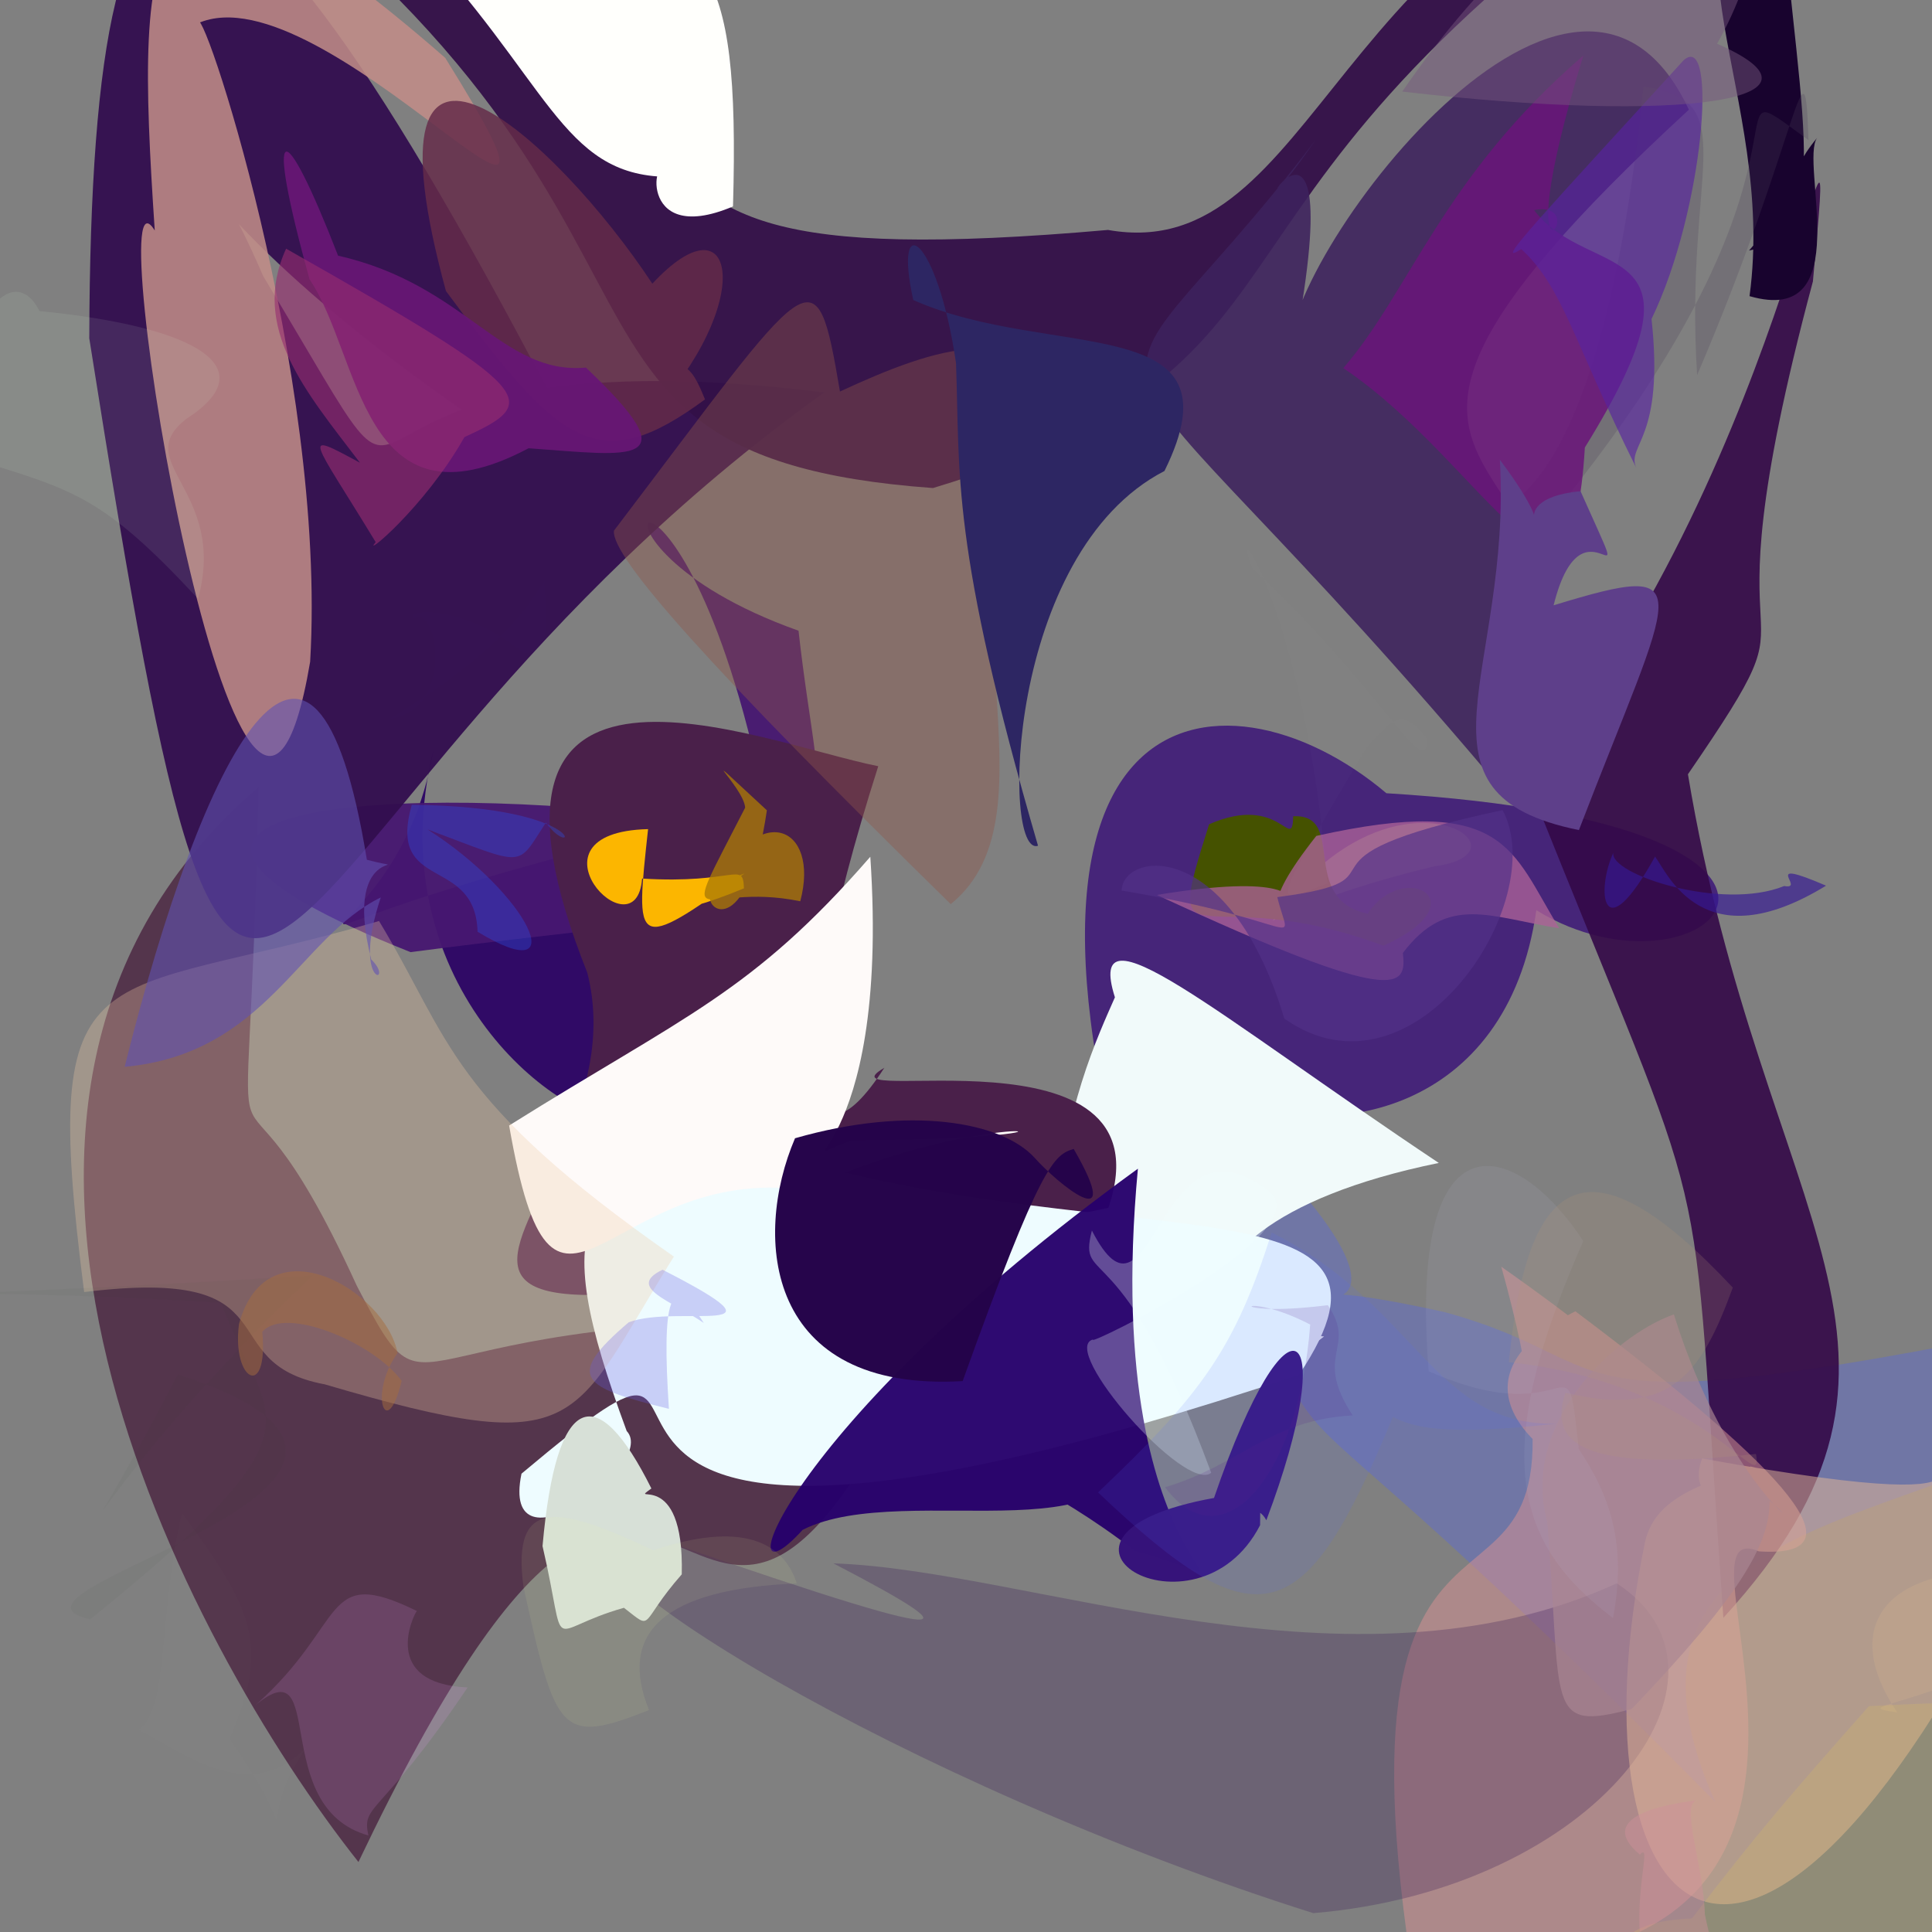 <?xml version="1.0" ?>
<svg xmlns="http://www.w3.org/2000/svg" version="1.1" width="512" height="512">
  <rect width="100%" height="100%" fill="#808080" stroke="none"/>
  <defs/>
  <g>
    <path d="M 247.878 350.965 C 177.902 505.827 184.998 304.608 94.992 493.449 C 49.7 436.26 -28.323 291.301 68.56 208.529 C 65.644 342.229 57.438 259.577 94.572 340.767 C 117.222 384.11 98.647 343.14 247.878 350.965" stroke-width="0.0" fill="rgb(67, 23, 56)" opacity="0.71" stroke="rgb(0, 0, 0)" stroke-opacity="1.0" stroke-linecap="round" stroke-linejoin="round"/>
    <path d="M 179.473 218.883 C 244.407 277.393 146.51 288.081 165.441 297.091 C 147.02 297.413 100.015 259.615 114.851 198.704 C 104.839 260.281 40.616 252.744 176.297 219.999 C 193.713 267.628 197.752 261.65 179.473 218.883" stroke-width="0.0" fill="rgb(44, 4, 101)" opacity="0.946" stroke="rgb(0, 0, 0)" stroke-opacity="1.0" stroke-linecap="round" stroke-linejoin="round"/>
    <path d="M 407.145 241.217 C 391.531 350.087 216.417 268.849 380.165 229.572 C 420.593 224.286 321.709 171.145 308.505 348.956 C 251.436 180.877 324.265 173.689 367.41 210.216 C 503.806 218.481 452.16 268.841 407.145 241.217" stroke-width="0.0" fill="rgb(52, 8, 118)" opacity="0.761" stroke="rgb(0, 0, 0)" stroke-opacity="1.0" stroke-linecap="round" stroke-linejoin="round"/>
    <path d="M 201.501 207.231 C 164.224 252.568 210.627 239.045 108.792 252.325 C 13.383 214.387 99.363 207.514 172.753 215.911 C 228.704 227.051 217.472 220.122 211.618 167.148 C 143.006 142.743 178.516 101.765 201.501 207.231" stroke-width="0.0" fill="rgb(71, 24, 113)" opacity="0.95" stroke="rgb(0, 0, 0)" stroke-opacity="1.0" stroke-linecap="round" stroke-linejoin="round"/>
    <path d="M 575.242 344.513 C 556.271 413.238 411.831 382.051 454.617 477.608 C 301.481 322.188 374.498 430.299 302.46 274.294 C 420.871 378.149 300.02 329.315 382.944 347.751 C 437.004 362.624 400.798 381.965 575.242 344.513" stroke-width="0.0" fill="rgb(76, 94, 249)" opacity="0.308" stroke="rgb(0, 0, 0)" stroke-opacity="1.0" stroke-linecap="round" stroke-linejoin="round"/>
    <path d="M 447.32 205.184 C 467.109 324.132 520.987 358.479 456.71 428.738 C 447.256 295.735 455.889 335.277 404.676 206.494 C 476.254 120.366 487.896 -6.996 480.44 74.58 C 448.724 192.972 486.216 148.562 447.32 205.184" stroke-width="0.0" fill="rgb(51, 8, 71)" opacity="0.899" stroke="rgb(0, 0, 0)" stroke-opacity="1.0" stroke-linecap="round" stroke-linejoin="round"/>
    <path d="M 381.291 308.191 C 290.283 326.819 323.99 376.03 350.9 354.173 C 249.989 344.852 322.61 342.048 280.507 322.961 C 281.224 295.098 291.233 273.943 295.463 264.3 C 287.217 238.208 322.179 268.771 381.291 308.191" stroke-width="0.0" fill="rgb(241, 250, 250)" opacity="1.0" stroke="rgb(0, 0, 0)" stroke-opacity="1.0" stroke-linecap="round" stroke-linejoin="round"/>
    <path d="M 366.626 250.63 C 392.475 238.974 371.89 227.61 362.456 242.155 C 343.893 238.104 357.151 215.691 342.729 216.315 C 342.355 226.237 339.539 210.066 320.427 218.44 C 307.749 258.489 317.528 232.383 366.626 250.63" stroke-width="0.0" fill="rgb(69, 82, 0)" opacity="1.0" stroke="rgb(0, 0, 0)" stroke-opacity="1.0" stroke-linecap="round" stroke-linejoin="round"/>
    <path d="M 69.731 73.146 C 124.6 164.281 66.001 85.154 218.426 104.007 C 58.707 218.402 67.765 368.98 23.657 89.648 C 24.127 -69.138 56.556 -72.414 160.466 133.189 C 20.045 48.687 38.284 -0.17 69.731 73.146" stroke-width="0.0" fill="rgb(51, 14, 79)" opacity="0.952" stroke="rgb(0, 0, 0)" stroke-opacity="1.0" stroke-linecap="round" stroke-linejoin="round"/>
    <path d="M 234.351 282.984 C 214.986 294.265 310.928 269.693 293.737 320.076 C 43.014 373.898 172.83 325.687 155.65 257.802 C 117.03 160.84 200.573 196.602 232.745 203.059 C 206.68 284.754 214.14 314.325 234.351 282.984" stroke-width="0.0" fill="rgb(74, 32, 74)" opacity="1" stroke="rgb(0, 0, 0)" stroke-opacity="1.0" stroke-linecap="round" stroke-linejoin="round"/>
    <path d="M 413.23 246.009 C 394.683 243.018 383.634 236.911 371.772 252.544 C 372.782 261.533 371.26 267.196 306.602 237.165 C 375.211 225.908 317.105 261.499 348.844 221.523 C 399.247 210.301 400.438 225.239 413.23 246.009" stroke-width="0.0" fill="rgb(171, 97, 151)" opacity="0.781" stroke="rgb(0, 0, 0)" stroke-opacity="1.0" stroke-linecap="round" stroke-linejoin="round"/>
    <path d="M 456.217 -48.016 C 302.296 54.386 361.815 94.712 247.253 129.336 C 125.099 120.496 202.439 52.688 33.523 -57.958 C 238.756 15.322 111.737 76.915 293.634 60.938 C 349.337 70.819 353.468 -26.4 456.217 -48.016" stroke-width="0.0" fill="rgb(52, 16, 72)" opacity="0.957" stroke="rgb(0, 0, 0)" stroke-opacity="1.0" stroke-linecap="round" stroke-linejoin="round"/>
    <path d="M 344.217 364.361 C 99.817 446.21 217.411 323.977 138.203 390.541 C 132.361 418.661 174.5 388.163 166.08 379.237 C 145.217 322.775 150.258 306.479 208.905 306.73 C 298.565 332.882 379.618 311.879 344.217 364.361" stroke-width="0.0" fill="rgb(238, 252, 255)" opacity="1" stroke="rgb(0, 0, 0)" stroke-opacity="1.0" stroke-linecap="round" stroke-linejoin="round"/>
    <path d="M 463.516 66.396 C 476.973 50.854 472.477 47.452 481.564 36.516 C 476.84 42.975 492.293 86.744 463.646 78.483 C 470.87 24.814 436.204 -18.597 470.768 -43.675 C 475.485 28.697 487.692 61.254 463.516 66.396" stroke-width="0.0" fill="rgb(24, 3, 46)" opacity="0.999" stroke="rgb(0, 0, 0)" stroke-opacity="1.0" stroke-linecap="round" stroke-linejoin="round"/>
    <path d="M 447.569 29.074 C 320.033 146.628 446.908 103.698 400.503 212.312 C 280.073 68.219 283.534 123.017 348.646 37.08 C 321.242 76.543 360.486 3.623 342.333 95.623 C 334.653 76.042 416.451 -37.6 447.569 29.074" stroke-width="0.0" fill="rgb(62, 34, 93)" opacity="0.882" stroke="rgb(0, 0, 0)" stroke-opacity="1.0" stroke-linecap="round" stroke-linejoin="round"/>
    <path d="M 466.104 411.125 C 438.391 399.383 516.772 530.664 373.786 519.543 C 350.33 362.251 431.567 456.678 397.848 335.672 C 552.319 444.154 339.122 387.273 417.482 347.5 C 475.131 390.775 493.665 412.978 466.104 411.125" stroke-width="0.0" fill="rgb(212, 144, 147)" opacity="0.534" stroke="rgb(0, 0, 0)" stroke-opacity="1.0" stroke-linecap="round" stroke-linejoin="round"/>
    <path d="M 479.27 37.131 C 448.99 15.212 491.425 40.02 409.182 139.134 C 379.294 123.534 420.973 165.944 435.554 22.973 C 462.358 26.576 446.29 44.66 449.754 99.41 C 477.195 35.309 478.222 6.581 479.27 37.131" stroke-width="0.0" fill="rgb(79, 65, 89)" opacity="0.248" stroke="rgb(0, 0, 0)" stroke-opacity="1.0" stroke-linecap="round" stroke-linejoin="round"/>
    <path d="M 428.44 419.594 C 465.584 443.714 423.315 500.749 348.017 507.001 C 240.968 473.175 137.728 411.272 161.545 403.248 C 256.581 436.557 260.745 435.044 220.867 414.31 C 272.785 415.957 358.229 451.927 428.44 419.594" stroke-width="0.0" fill="rgb(61, 28, 88)" opacity="0.286" stroke="rgb(0, 0, 0)" stroke-opacity="1.0" stroke-linecap="round" stroke-linejoin="round"/>
    <path d="M 213.32 315.329 C 263.948 291.77 304.024 301.913 225.876 302.167 C 205.124 309.306 236.132 308.88 230.643 227.048 C 199.189 263.215 181.616 269.02 134.922 298.273 C 147.004 367.519 159.928 308.211 213.32 315.329" stroke-width="0.0" fill="rgb(254, 250, 249)" opacity="0.998" stroke="rgb(0, 0, 0)" stroke-opacity="1.0" stroke-linecap="round" stroke-linejoin="round"/>
    <path d="M 543.489 396.236 C 467.041 562.068 414.22 514.2 435.95 408.651 C 438.556 397.523 448.974 394.019 463.939 388.644 C 497.396 396.071 442.708 408.856 451.079 386.51 C 553.837 405.045 485.705 378.452 543.489 396.236" stroke-width="0.0" fill="rgb(221, 178, 151)" opacity="0.538" stroke="rgb(0, 0, 0)" stroke-opacity="1.0" stroke-linecap="round" stroke-linejoin="round"/>
    <path d="M 300.713 410.987 C 256.879 376.912 219.747 380.675 298.158 375.721 C 307.162 415.385 240.025 391.457 212.706 405.432 C 191.556 428.69 206.005 378.902 301.556 309.716 C 290.801 424.9 344.063 423.151 300.713 410.987" stroke-width="0.0" fill="rgb(39, 0, 107)" opacity="0.959" stroke="rgb(0, 0, 0)" stroke-opacity="1.0" stroke-linecap="round" stroke-linejoin="round"/>
    <path d="M 52.387 6.2 C 52.45 -3.532 86.736 98.75 82.192 175.375 C 65.045 276.617 25.254 35.61 41.012 61.089 C 35.69 -18.522 37.166 -55.247 117.99 15.332 C 164.694 90.266 85.878 -8.792 52.387 6.2" stroke-width="0.0" fill="rgb(193, 140, 136)" opacity="0.863" stroke="rgb(0, 0, 0)" stroke-opacity="1.0" stroke-linecap="round" stroke-linejoin="round"/>
    <path d="M 194.253 54.708 C 167.849 65.895 173.595 37.565 176.871 46.873 C 148.525 46.458 145.612 21.078 108.366 -17.833 C 113.131 -14.411 104.262 -22.027 150.328 -28.593 C 186.327 -15.697 196.203 -13.271 194.253 54.708" stroke-width="0.0" fill="rgb(255, 255, 252)" opacity="1.0" stroke="rgb(0, 0, 0)" stroke-opacity="1.0" stroke-linecap="round" stroke-linejoin="round"/>
    <path d="M 178.582 333.007 C 150.931 377.366 155.204 387.205 86.082 366.869 C 55.133 361.135 79.069 335.449 22.302 342.408 C 10.302 248.878 25.197 266.188 100.448 244.077 C 119.558 275.739 118.706 291.219 178.582 333.007" stroke-width="0.0" fill="rgb(240, 202, 166)" opacity="0.301" stroke="rgb(0, 0, 0)" stroke-opacity="1.0" stroke-linecap="round" stroke-linejoin="round"/>
    <path d="M 98.368 254.242 C 105.129 260.881 92.829 262.127 100.909 237.832 C 79.266 248.395 70.469 279.286 33.034 282.725 C 53.802 199.41 83.243 141.713 97.221 227.843 C 112.634 231.974 90.139 221.466 98.368 254.242" stroke-width="0.0" fill="rgb(97, 82, 178)" opacity="0.59" stroke="rgb(0, 0, 0)" stroke-opacity="1.0" stroke-linecap="round" stroke-linejoin="round"/>
    <path d="M 276.929 112.578 C 245.539 153.619 282.127 215.157 251.952 239.6 C 187.642 176.554 161.902 147.427 162.701 140.635 C 215.653 70.944 216.096 65.441 222.599 103.754 C 247.357 92.291 275.309 82.234 276.929 112.578" stroke-width="0.0" fill="rgb(142, 86, 75)" opacity="0.409" stroke="rgb(0, 0, 0)" stroke-opacity="1.0" stroke-linecap="round" stroke-linejoin="round"/>
    <path d="M 289.668 354.972 C 280.511 357.435 314.205 395.934 320.984 390.301 C 296.984 325.323 285.508 341.358 289.362 326.1 C 305.437 357.371 306.512 292.924 335.778 315.356 C 351.446 325.904 287.314 357.38 289.668 354.972" stroke-width="0.0" fill="rgb(239, 255, 255)" opacity="0.271" stroke="rgb(0, 0, 0)" stroke-opacity="1.0" stroke-linecap="round" stroke-linejoin="round"/>
    <path d="M 23.92 429.148 C -9.433 421.576 134.584 392.782 47.122 364.211 C 12.514 430.739 22.348 395.183 83.029 337.993 C -53.974 346.402 -22.79 339.944 58.588 345.298 C 70.444 377.503 89.106 376.364 23.92 429.148" stroke-width="0.0" fill="rgb(31, 69, 31)" opacity="0.036" stroke="rgb(0, 0, 0)" stroke-opacity="1.0" stroke-linecap="round" stroke-linejoin="round"/>
    <path d="M 335.598 402.871 C 330.767 394.23 324.307 412.399 328.985 399.312 C 331.391 406.025 334.295 386.499 333.933 404.199 C 316.977 437.087 266.334 406.975 321.724 396.973 C 341.871 338.089 355.328 350.683 335.598 402.871" stroke-width="0.0" fill="rgb(54, 19, 122)" opacity="0.991" stroke="rgb(0, 0, 0)" stroke-opacity="1.0" stroke-linecap="round" stroke-linejoin="round"/>
    <path d="M 406.539 55.677 C 421.338 75.131 455.651 61.055 420.002 118.591 C 416.634 176.946 393.975 123.069 355.983 97.554 C 373.553 77.26 382.486 46.702 419.59 14.733 C 397.826 86.269 423.413 52.522 406.539 55.677" stroke-width="0.0" fill="rgb(106, 20, 122)" opacity="0.853" stroke="rgb(0, 0, 0)" stroke-opacity="1.0" stroke-linecap="round" stroke-linejoin="round"/>
    <path d="M 171.987 110.579 C 179.765 85.516 185.251 102.297 186.835 105.85 C 158.285 126.869 148.394 117.882 118.179 77.126 C 93.848 -12.202 147.552 36.768 172.877 75.182 C 195.33 50.984 200.386 80.628 171.987 110.579" stroke-width="0.0" fill="rgb(100, 44, 73)" opacity="0.837" stroke="rgb(0, 0, 0)" stroke-opacity="1.0" stroke-linecap="round" stroke-linejoin="round"/>
    <path d="M 531.852 440.486 C 531.216 467.004 531.288 471.577 525.729 442.672 C 503.227 452.592 491.332 452.204 502.785 453.802 C 487.02 430.491 499.903 413.175 538.135 416.808 C 524.29 425.634 529.371 430.875 531.852 440.486" stroke-width="0.0" fill="rgb(222, 185, 142)" opacity="0.219" stroke="rgb(0, 0, 0)" stroke-opacity="1.0" stroke-linecap="round" stroke-linejoin="round"/>
    <path d="M 398.206 214.694 C 411.071 238.918 374.731 294.169 340.361 269.941 C 325.895 221.831 297.611 225.555 297.242 236.005 C 346.502 244.204 342.082 252.359 338.494 237.744 C 376.407 232.795 335.854 227.976 398.206 214.694" stroke-width="0.0" fill="rgb(83, 50, 137)" opacity="0.672" stroke="rgb(0, 0, 0)" stroke-opacity="1.0" stroke-linecap="round" stroke-linejoin="round"/>
    <path d="M 468.961 397.724 C 469.081 409.42 460.694 423.264 432.42 452.903 C 409.282 458.982 414.03 452.741 410.032 403.226 C 402.876 377.881 427.018 354.231 443.591 348.32 C 457.944 394.345 481.148 407.844 468.961 397.724" stroke-width="0.0" fill="rgb(170, 135, 146)" opacity="0.676" stroke="rgb(0, 0, 0)" stroke-opacity="1.0" stroke-linecap="round" stroke-linejoin="round"/>
    <path d="M 180.676 417.216 C 169.016 430.458 173.51 432.409 165.348 426.081 C 143.814 432.171 150.721 439.729 143.776 409.73 C 147.473 368.395 158.273 365.693 172.626 394.461 C 165.95 399.297 181.372 388.108 180.676 417.216" stroke-width="0.0" fill="rgb(215, 224, 215)" opacity="1.0" stroke="rgb(0, 0, 0)" stroke-opacity="1.0" stroke-linecap="round" stroke-linejoin="round"/>
    <path d="M 418.377 383.993 C 427.048 396.909 431.037 409.787 427.463 428.8 C 400.874 408.706 394.917 384.92 419.598 328.879 C 401.963 301.937 373.012 293.016 378.62 363.391 C 418.14 380.789 414.885 351.438 418.377 383.993" stroke-width="0.0" fill="rgb(197, 194, 226)" opacity="0.094" stroke="rgb(0, 0, 0)" stroke-opacity="1.0" stroke-linecap="round" stroke-linejoin="round"/>
    <path d="M 155.273 97.412 C 183.289 124 167.44 120.732 140.082 118.793 C 95.673 142.275 95.732 94.171 82.017 73.999 C 69.909 30.064 74.905 29.955 89.594 67.759 C 123.498 75.412 132.949 99.424 155.273 97.412" stroke-width="0.0" fill="rgb(103, 22, 116)" opacity="0.956" stroke="rgb(0, 0, 0)" stroke-opacity="1.0" stroke-linecap="round" stroke-linejoin="round"/>
    <path d="M 358.482 375.105 C 336.721 376.23 328.831 388.13 308.745 394.137 C 324.31 414.875 344.239 390.62 347.219 351.019 C 328.596 341.347 322.802 349.521 351.898 345.883 C 359.816 357.462 347.719 358.647 358.482 375.105" stroke-width="0.0" fill="rgb(87, 27, 125)" opacity="0.161" stroke="rgb(0, 0, 0)" stroke-opacity="1.0" stroke-linecap="round" stroke-linejoin="round"/>
    <path d="M 106.444 365.944 C 99.084 355.845 75.495 345.905 69.511 352.957 C 71.183 371.187 61.327 365.914 63.343 350.838 C 70.894 323.463 102.225 342.106 105.355 358.583 C 97.477 369.545 102.502 382.395 106.444 365.944" stroke-width="0.0" fill="rgb(165, 108, 64)" opacity="0.51" stroke="rgb(0, 0, 0)" stroke-opacity="1.0" stroke-linecap="round" stroke-linejoin="round"/>
    <path d="M 308.594 124.819 C 266.461 146.548 265.479 227.476 275.088 224.133 C 251.734 143.921 254.46 125.638 253.35 96.204 C 248.421 62.4 236.58 54.887 242.022 79.506 C 278.434 95.729 329.828 81.875 308.594 124.819" stroke-width="0.0" fill="rgb(45, 38, 99)" opacity="1.0" stroke="rgb(0, 0, 0)" stroke-opacity="1.0" stroke-linecap="round" stroke-linejoin="round"/>
    <path d="M 437.673 84.533 C 441.15 116.524 431.063 117.767 433.579 123.901 C 416.934 90.432 414.243 76.205 403.134 66.006 C 394.971 71.364 409.701 56.025 446.181 15.965 C 455.301 7.871 451.575 55.809 437.673 84.533" stroke-width="0.0" fill="rgb(88, 35, 161)" opacity="0.641" stroke="rgb(0, 0, 0)" stroke-opacity="1.0" stroke-linecap="round" stroke-linejoin="round"/>
    <path d="M 123.071 115.849 C 112.447 134.664 95.605 148.303 99.558 143.663 C 82.551 115.69 79.286 113.924 95.397 122.633 C 81.221 103.964 66.189 86.898 75.823 65.906 C 143.03 103.991 143.564 106.396 123.071 115.849" stroke-width="0.0" fill="rgb(150, 45, 111)" opacity="0.621" stroke="rgb(0, 0, 0)" stroke-opacity="1.0" stroke-linecap="round" stroke-linejoin="round"/>
    <path d="M 534.273 476.808 C 520.46 517.449 511.774 524.107 461.887 548.866 C 425.309 530.025 416.931 509.582 448.365 508.416 C 465.476 486.026 475.113 474.909 495.298 452.145 C 551.533 449.222 547.384 452.176 534.273 476.808" stroke-width="0.0" fill="rgb(248, 221, 67)" opacity="0.133" stroke="rgb(0, 0, 0)" stroke-opacity="1.0" stroke-linecap="round" stroke-linejoin="round"/>
    <path d="M 284.54 304.484 C 279.363 306.061 275.941 308.006 255.113 366.009 C 202.899 369.009 199.368 328.082 210.69 301.65 C 241.237 292.893 265.49 297.277 274.17 306.806 C 280.24 313.676 298.421 328.52 284.54 304.484" stroke-width="0.0" fill="rgb(37, 4, 74)" opacity="0.991" stroke="rgb(0, 0, 0)" stroke-opacity="1.0" stroke-linecap="round" stroke-linejoin="round"/>
    <path d="M 411.722 160.411 C 451.699 148.199 443.588 154.509 418.428 219.977 C 370.907 210.348 400.716 178.252 397.483 121.838 C 417.625 148.816 394.435 132.549 418.855 130.163 C 435.015 166.401 419.765 128.19 411.722 160.411" stroke-width="0.0" fill="rgb(94, 63, 138)" opacity="1" stroke="rgb(0, 0, 0)" stroke-opacity="1.0" stroke-linecap="round" stroke-linejoin="round"/>
    <path d="M 451.803 507.351 C 458.886 541.254 467.985 534.893 439.947 529.773 C 428.613 512.696 439.025 486.67 434.582 491.492 C 422.178 481.145 442.472 477.978 449.861 477.107 C 444.988 477.432 451.532 494.576 451.803 507.351" stroke-width="0.0" fill="rgb(206, 143, 153)" opacity="0.457" stroke="rgb(0, 0, 0)" stroke-opacity="1.0" stroke-linecap="round" stroke-linejoin="round"/>
    <path d="M 470.857 -29.345 C 467.593 -29.87 466.484 -8.304 455.03 11.593 C 489.017 26.385 446.36 32.955 371.618 24.263 C 412.595 -35.095 437.974 -28.439 446.809 -34.116 C 474.886 -14.388 486.182 -6.344 470.857 -29.345" stroke-width="0.0" fill="rgb(117, 86, 126)" opacity="0.477" stroke="rgb(0, 0, 0)" stroke-opacity="1.0" stroke-linecap="round" stroke-linejoin="round"/>
    <path d="M 197.152 235.425 C 196.883 227.997 194.93 234.353 170.16 232.83 C 168.628 253.558 137.197 220.568 171.747 219.725 C 168.383 250.837 167.841 252.842 197.303 231.462 C 170.853 241.793 176.468 243.986 197.152 235.425" stroke-width="0.0" fill="rgb(252, 182, 0)" opacity="0.998" stroke="rgb(0, 0, 0)" stroke-opacity="1.0" stroke-linecap="round" stroke-linejoin="round"/>
    <path d="M 211.167 419.631 C 175.791 421.061 163.72 432.742 171.994 453.193 C 148.58 462.448 147.275 459.593 138.73 420.516 C 135.365 395.536 149.199 399.622 173.149 410.845 C 196.46 402.996 207.608 408.595 211.167 419.631" stroke-width="0.0" fill="rgb(234, 241, 156)" opacity="0.092" stroke="rgb(0, 0, 0)" stroke-opacity="1.0" stroke-linecap="round" stroke-linejoin="round"/>
    <path d="M 212.075 238.849 C 185.35 233.308 178.543 251.005 197.475 214.036 C 197.123 208.418 181.674 194.808 203.232 214.741 C 198.365 247.994 187.126 241.992 188.183 237.159 C 200.729 211.086 217.436 218.836 212.075 238.849" stroke-width="0.0" fill="rgb(170, 121, 6)" opacity="0.774" stroke="rgb(0, 0, 0)" stroke-opacity="1.0" stroke-linecap="round" stroke-linejoin="round"/>
    <path d="M 186.496 350.599 C 177.416 335.914 175.387 344.903 177.268 373.354 C 154.338 367.699 149.361 365.124 166.628 350.414 C 179.687 345.536 212.063 355.106 175.585 336.494 C 165.725 341.237 178.15 344.778 186.496 350.599" stroke-width="0.0" fill="rgb(105, 93, 229)" opacity="0.282" stroke="rgb(0, 0, 0)" stroke-opacity="1.0" stroke-linecap="round" stroke-linejoin="round"/>
    <path d="M 60.861 460.817 C 83.404 492.842 65.064 486.201 81.32 462.922 C 66.25 478.534 49.479 465.092 36.781 458.488 C 44.961 451.82 41.676 428.471 48.252 401.002 C 66.864 426.457 71.734 435.755 60.861 460.817" stroke-width="0.0" fill="rgb(239, 237, 241)" opacity="0.01" stroke="rgb(0, 0, 0)" stroke-opacity="1.0" stroke-linecap="round" stroke-linejoin="round"/>
    <path d="M 455.263 429.059 C 445.164 478.305 439.803 498.792 466.397 491.47 C 476.765 455.656 450.312 464.976 439.078 462.886 C 431.805 436.432 443.192 426.636 437.782 436.053 C 445.232 426.726 468.201 442.826 455.263 429.059" stroke-width="0.0" fill="rgb(213, 204, 124)" opacity="0.0" stroke="rgb(0, 0, 0)" stroke-opacity="1.0" stroke-linecap="round" stroke-linejoin="round"/>
    <path d="M 399.859 360.992 C 452.413 366.553 467.517 397.766 465.359 385.315 C 420.013 390.179 410.18 382.962 414.855 369.107 C 442.905 375.832 450.873 364.032 459.21 341.225 C 420.462 299.827 404.742 311.141 399.859 360.992" stroke-width="0.0" fill="rgb(184, 150, 120)" opacity="0.188" stroke="rgb(0, 0, 0)" stroke-opacity="1.0" stroke-linecap="round" stroke-linejoin="round"/>
    <path d="M 49.491 110.932 C 34.206 122.625 60.342 129.725 52.499 158.692 C 26.89 131.116 19.463 129.781 -8.905 121.109 C -11.843 84.459 3.402 68.258 10.456 82.437 C 52.651 86.603 70.132 97.584 49.491 110.932" stroke-width="0.0" fill="rgb(227, 255, 228)" opacity="0.09" stroke="rgb(0, 0, 0)" stroke-opacity="1.0" stroke-linecap="round" stroke-linejoin="round"/>
    <path d="M 109.429 520.315 C 77.294 530.67 44.664 514.952 2.2 512.303 C 41.634 488.922 13.879 485.585 10.14 445.296 C -6.804 465.385 1.605 458.795 -22.228 441.215 C 46.42 435.955 70.042 452.707 109.429 520.315" stroke-width="0.0" fill="rgb(244, 255, 255)" opacity="0.0" stroke="rgb(0, 0, 0)" stroke-opacity="1.0" stroke-linecap="round" stroke-linejoin="round"/>
    <path d="M 109.13 213.278 C 102.486 236.584 125.983 226.505 126.557 246.922 C 152.553 262.682 140.013 236.803 113.279 219.784 C 139.842 229.723 136.726 230.074 144.674 217.981 C 152.559 228.977 157.369 213.781 109.13 213.278" stroke-width="0.0" fill="rgb(41, 83, 237)" opacity="0.341" stroke="rgb(0, 0, 0)" stroke-opacity="1.0" stroke-linecap="round" stroke-linejoin="round"/>
    <path d="M 279.011 -5.113 C 284.973 39.91 262.552 59.555 269.686 57.004 C 280.632 47.317 288.281 24.094 274.322 -27.313 C 245.868 -31.398 254.169 -52.166 243.272 10.864 C 226.033 8.953 238.237 14.727 279.011 -5.113" stroke-width="0.0" fill="rgb(254, 255, 130)" opacity="0.002" stroke="rgb(0, 0, 0)" stroke-opacity="1.0" stroke-linecap="round" stroke-linejoin="round"/>
    <path d="M 144.437 154.175 C 142.216 155.635 138.642 168.931 103.477 190.443 C 120.889 187.573 115.834 160.188 109.888 163.873 C 106.22 162.115 121.198 159.034 138.83 172.991 C 148.593 174.473 143.017 152.126 144.437 154.175" stroke-width="0.0" fill="rgb(79, 51, 214)" opacity="0.011" stroke="rgb(0, 0, 0)" stroke-opacity="1.0" stroke-linecap="round" stroke-linejoin="round"/>
    <path d="M 472.826 234.806 C 456.348 241.512 426.254 231.627 427.572 225.943 C 422.932 235.881 424.452 252.596 438.602 227.002 C 441.888 231.234 451.187 254.762 483.919 234.713 C 465.866 226.939 478.894 235.883 472.826 234.806" stroke-width="0.0" fill="rgb(53, 24, 148)" opacity="0.665" stroke="rgb(0, 0, 0)" stroke-opacity="1.0" stroke-linecap="round" stroke-linejoin="round"/>
    <path d="M 412.297 377.313 C 382.679 380.511 375.024 378.391 369.114 375.526 C 345.85 431.8 333.842 436.28 290.998 395.501 C 318.598 369.306 327.289 357.205 337.01 326.624 C 375.663 346.056 379.721 377.76 412.297 377.313" stroke-width="0.0" fill="rgb(84, 105, 255)" opacity="0.127" stroke="rgb(0, 0, 0)" stroke-opacity="1.0" stroke-linecap="round" stroke-linejoin="round"/>
    <path d="M 378.093 195.712 C 370.971 186.079 367.805 192.34 362.221 197.945 C 335.239 243.64 337.388 239.349 351.752 234.133 C 346.167 163.059 325.02 133.103 331.877 150.589 C 365.629 181.877 378.389 208.238 378.093 195.712" stroke-width="0.0" fill="rgb(254, 253, 251)" opacity="0.013" stroke="rgb(0, 0, 0)" stroke-opacity="1.0" stroke-linecap="round" stroke-linejoin="round"/>
    <path d="M 123.933 447.185 C 100.498 481.97 95.795 477.875 97.629 486.423 C 70.966 478.937 86.994 436.096 67.727 451.852 C 92.294 430.1 85.102 414.534 110.471 426.927 C 109.558 427.992 100.707 446.184 123.933 447.185" stroke-width="0.0" fill="rgb(241, 157, 250)" opacity="0.144" stroke="rgb(0, 0, 0)" stroke-opacity="1.0" stroke-linecap="round" stroke-linejoin="round"/>
    <path d="M 129.685 479.008 C 103.865 492.469 91.252 495.956 80.321 513.115 C 56.64 482.881 40.362 480.577 18.138 434.958 C 20.449 424.846 50.085 408.838 81.603 417.647 C 77.673 442.195 97.676 460.804 129.685 479.008" stroke-width="0.0" fill="rgb(175, 212, 255)" opacity="0" stroke="rgb(0, 0, 0)" stroke-opacity="1.0" stroke-linecap="round" stroke-linejoin="round"/>
  </g>
</svg>
